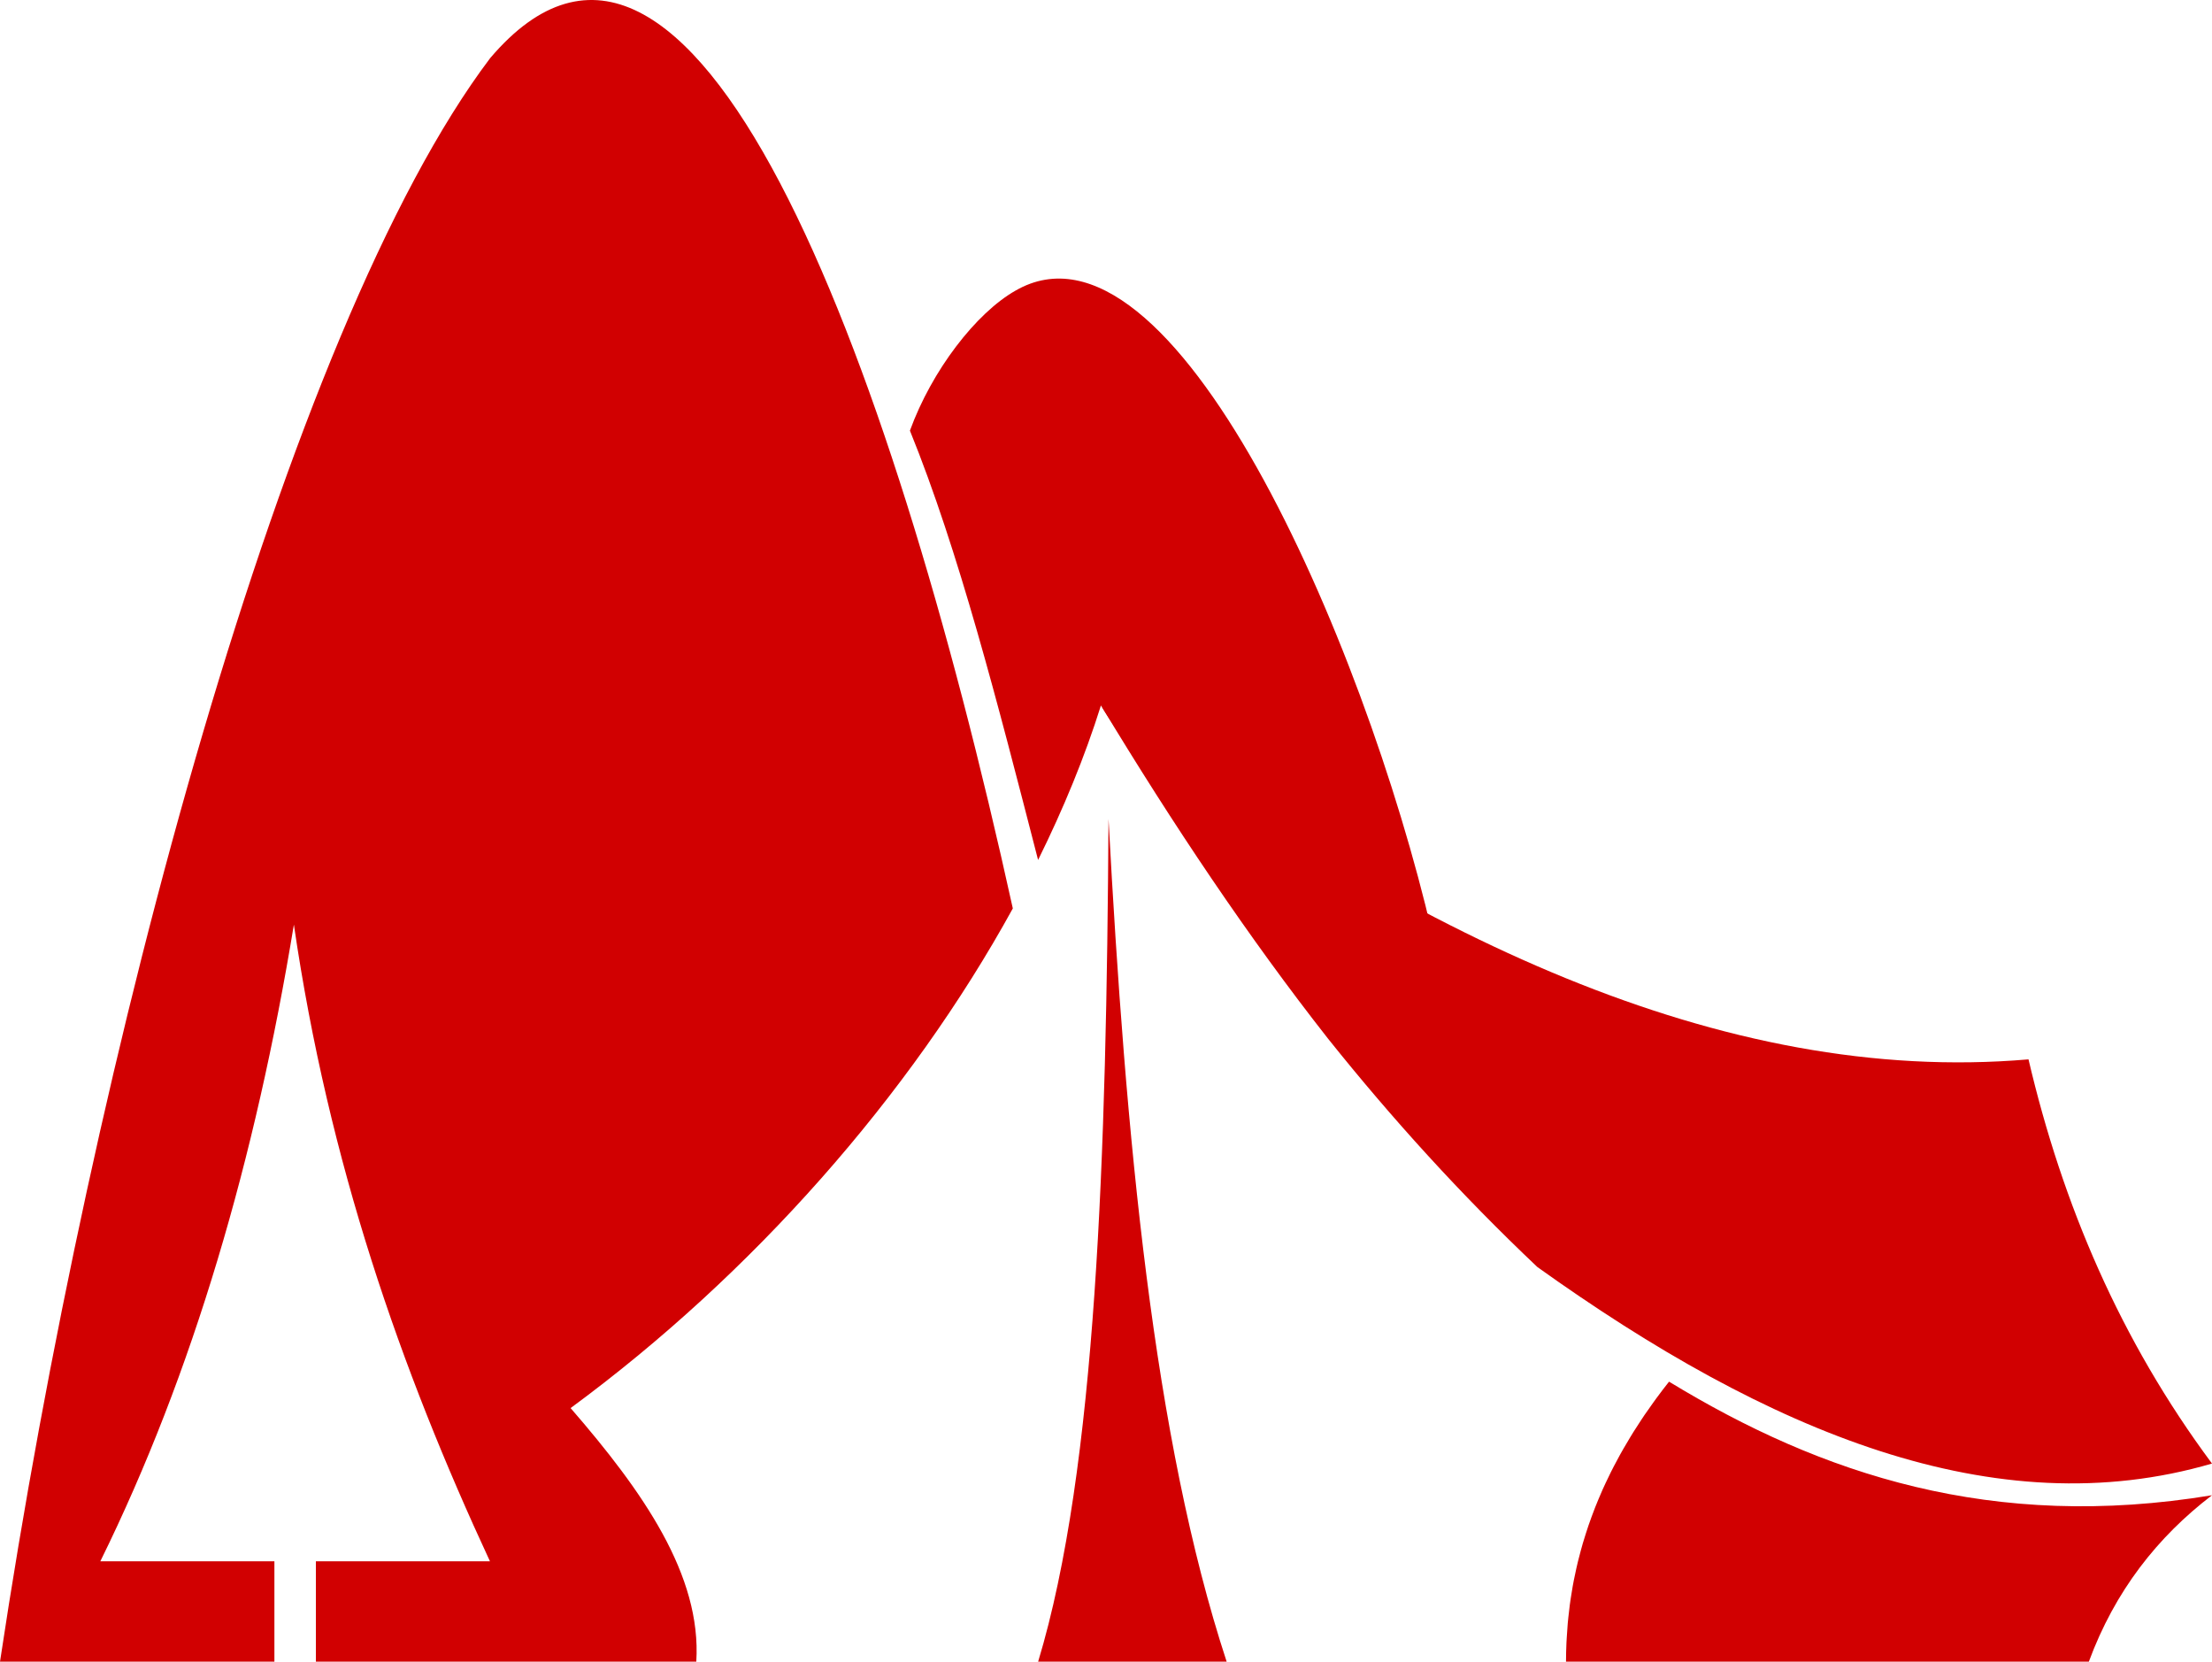 <svg version="1.1" id="图层_1" x="0px" y="0px" width="164.392px" height="123.467px" viewBox="0 0 164.392 123.467" enable-background="new 0 0 164.392 123.467" xml:space="preserve" xmlns="http://www.w3.org/2000/svg" xmlns:xlink="http://www.w3.org/1999/xlink" xmlns:xml="http://www.w3.org/XML/1998/namespace">
  <g>
    <path fill="#D10001" d="M81.822,52.411c5.931,10.137,25.693,21.557,24.62,16.951c-5.112-21.939-19.334-54.48-30.972-47.768
		c-2.942,1.668-6.219,5.935-7.846,10.403c3.638,8.963,6.499,20.162,9.525,31.901C79.039,60.079,80.622,56.232,81.822,52.411z" class="color c1"/>
    <path fill="#D10001" d="M42.406,104.624c13.484-9.915,25.218-23.208,32.865-37.125C66.014,25.445,51.309-13.186,36.428,4.32
		C21.297,24.342,6.83,78.094,0,123.467h20.393v-7.459H7.457c6.897-14.004,11.523-29.914,14.384-47.306
		c2.581,17.708,7.944,33.045,14.571,47.306H23.476v7.459h28.271C52.146,117.041,47.775,110.811,42.406,104.624z" class="color c1"/>
    <path fill="#D10001" d="M82.383,60.852c1.271,23.668,3.332,46.001,8.78,62.615H77.152C81.493,109.128,82.228,85.719,82.383,60.852z
		 M164.392,108.746c-6.821-9.171-11.116-19.274-13.637-30.032c-22.849,1.965-45.856-9.277-68.933-26.303
		c5.377,8.902,10.972,17.251,16.888,24.78c4.734,5.92,9.878,11.593,15.544,16.952C131.422,106.424,148.268,113.458,164.392,108.746z
		 M124.041,102.661c-0.328,0.413-0.643,0.826-0.946,1.239c-0.077,0.104-0.15,0.21-0.227,0.315c-0.226,0.313-0.447,0.625-0.66,0.937
		c-0.083,0.122-0.163,0.246-0.244,0.368c-0.198,0.298-0.393,0.596-0.578,0.894c-0.08,0.128-0.158,0.257-0.236,0.386
		c-0.179,0.293-0.352,0.585-0.519,0.878c-0.077,0.135-0.153,0.27-0.229,0.406c-0.157,0.284-0.31,0.569-0.457,0.854
		c-0.075,0.146-0.15,0.293-0.225,0.44c-0.135,0.271-0.265,0.542-0.392,0.813c-0.076,0.164-0.151,0.327-0.226,0.491
		c-0.112,0.252-0.219,0.504-0.324,0.756c-0.077,0.187-0.155,0.375-0.229,0.563c-0.09,0.227-0.174,0.454-0.258,0.681
		c-0.079,0.217-0.158,0.434-0.233,0.652c-0.069,0.201-0.134,0.402-0.198,0.604c-0.079,0.246-0.156,0.492-0.229,0.74
		c-0.053,0.181-0.103,0.36-0.151,0.541c-0.074,0.271-0.146,0.542-0.212,0.816c-0.04,0.165-0.078,0.33-0.115,0.494
		c-0.065,0.291-0.128,0.583-0.186,0.877c-0.03,0.155-0.06,0.31-0.087,0.464c-0.055,0.305-0.104,0.613-0.15,0.922
		c-0.022,0.149-0.045,0.299-0.064,0.448c-0.043,0.319-0.079,0.641-0.112,0.964c-0.015,0.143-0.03,0.286-0.043,0.43
		c-0.03,0.342-0.053,0.688-0.072,1.035c-0.007,0.125-0.018,0.251-0.022,0.376c-0.021,0.47-0.033,0.943-0.034,1.422h38.856
		c1.94-5.255,5.1-9.267,9.153-12.366C148.091,113.794,135.375,109.562,124.041,102.661z" class="color c1"/>
  </g>
</svg>